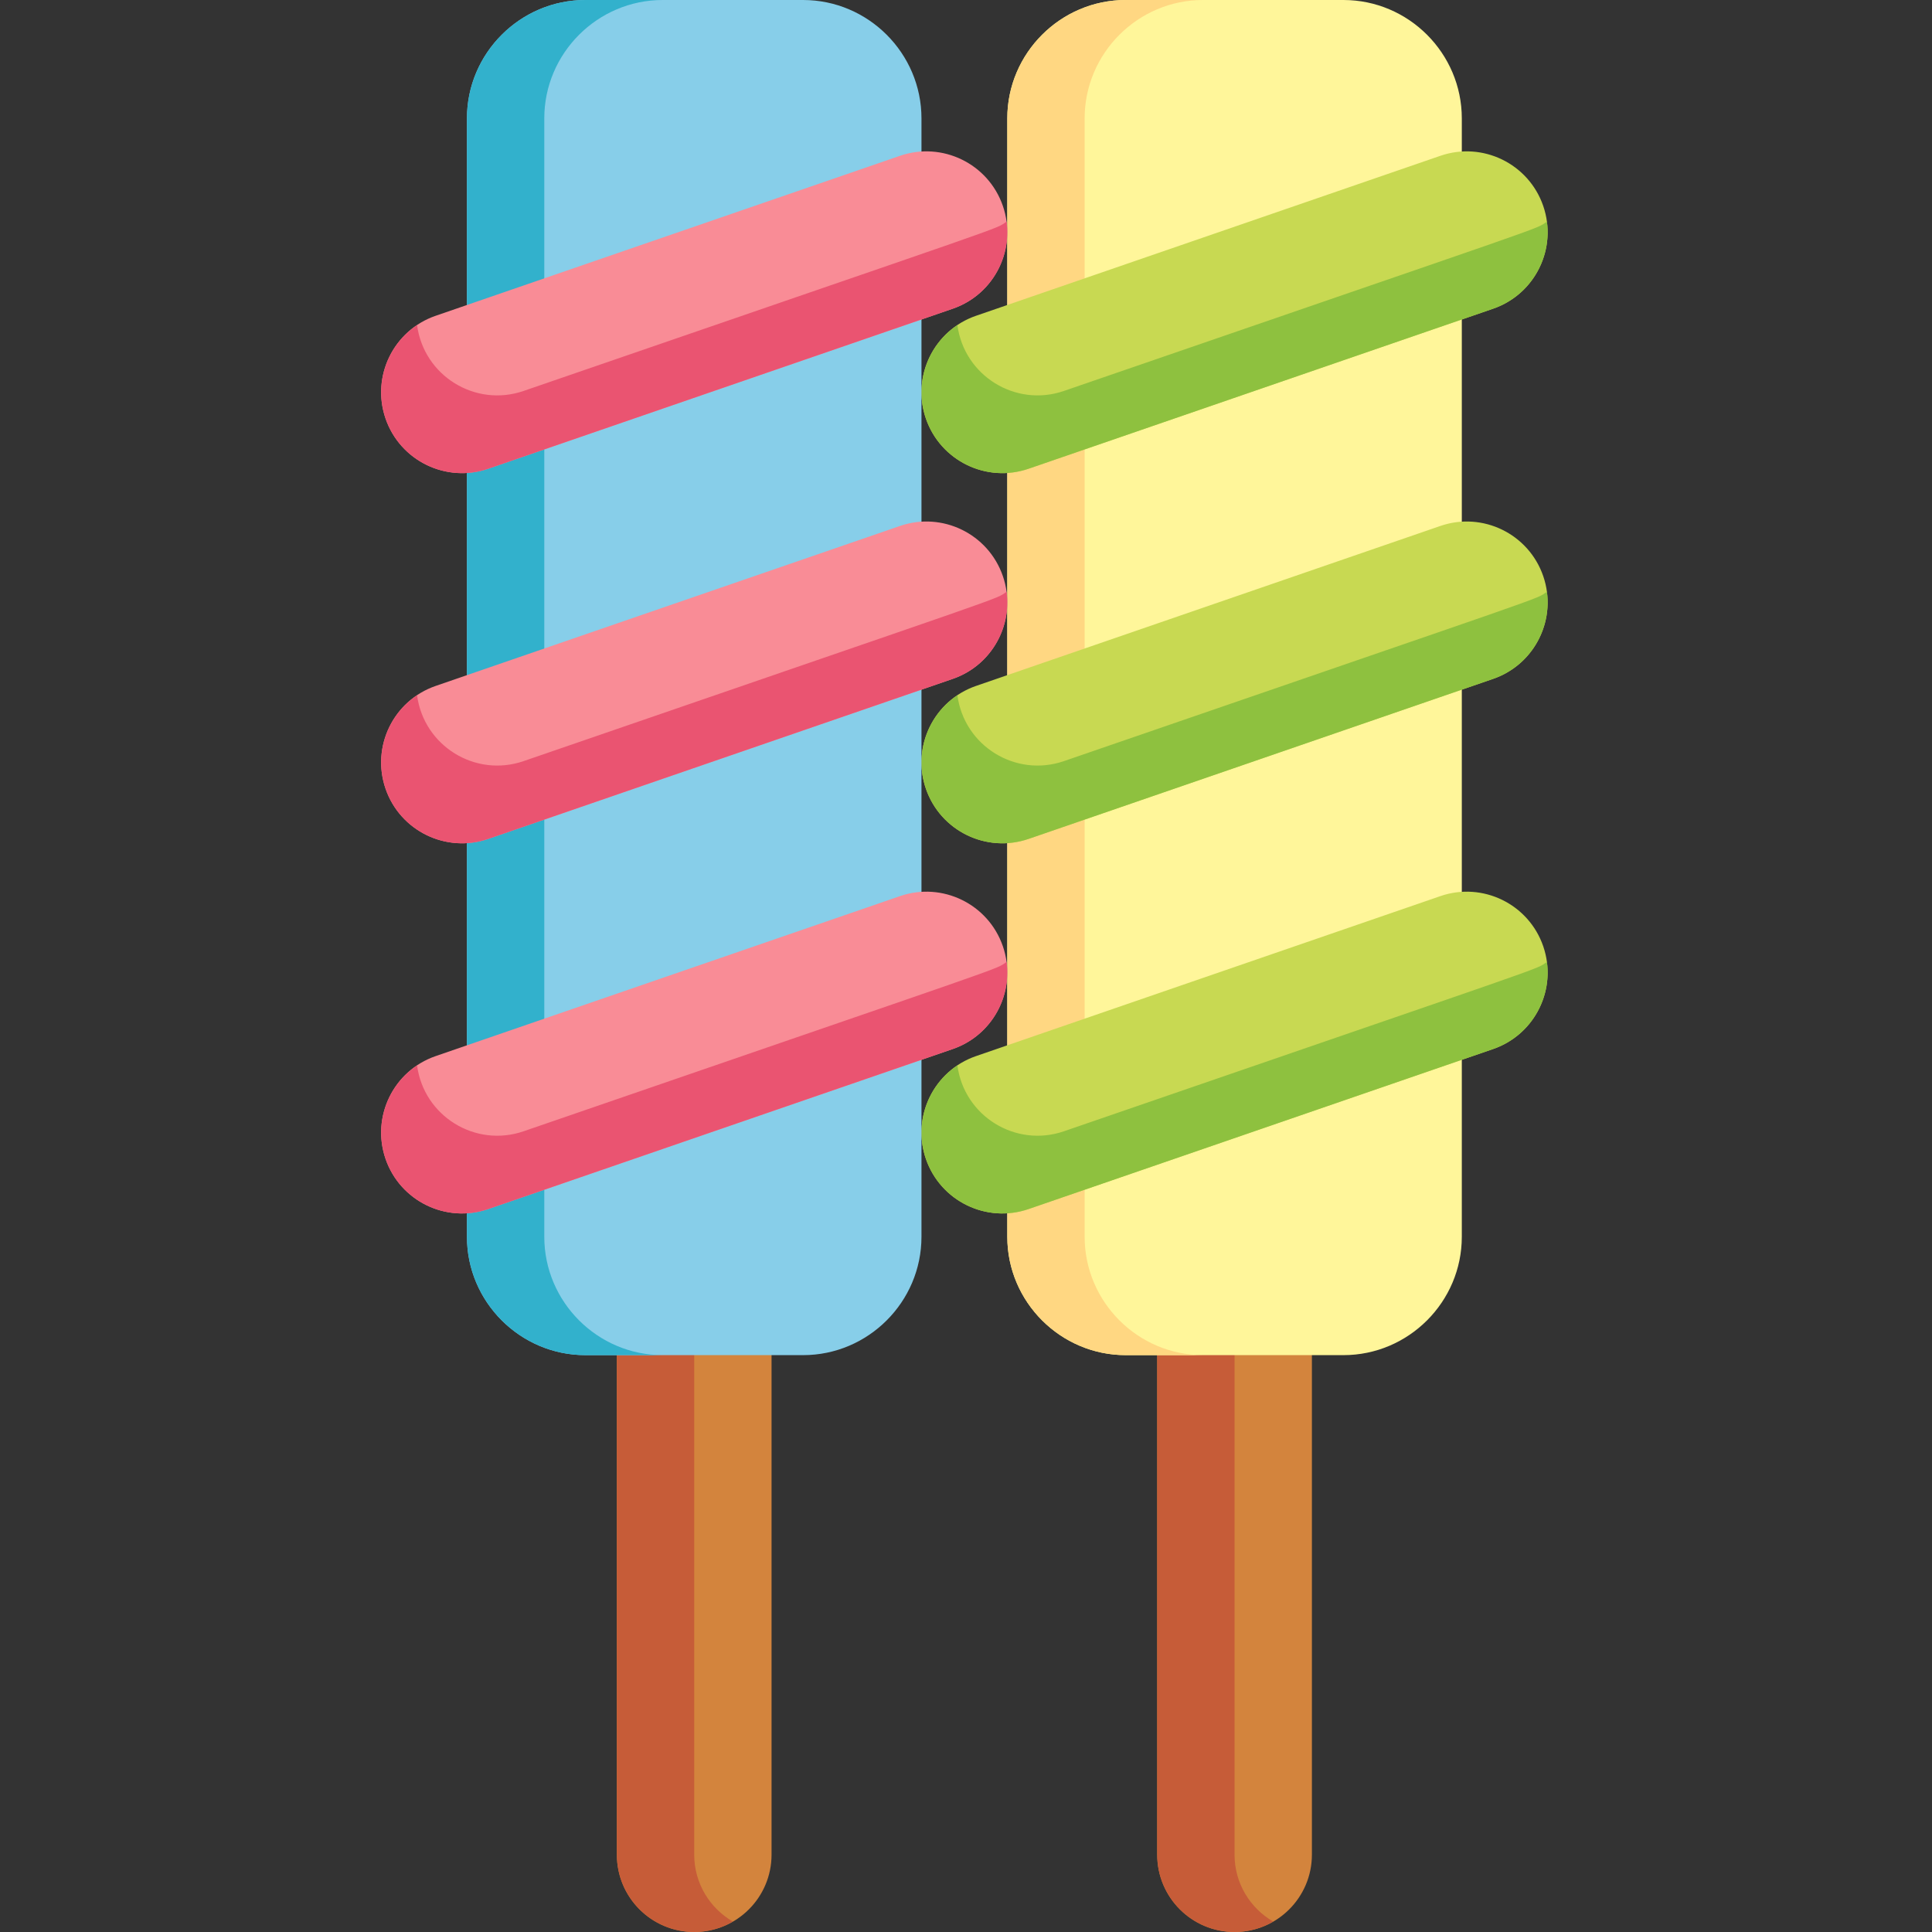 <svg viewBox="-101 0 512 512" xmlns="http://www.w3.org/2000/svg"><rect x="-101" y="0" width="512" height="512" fill="#333333" stroke="none"/><path d="m205.672 355.004v136.5c0 11.32 9.18 20.496 20.496 20.496 11.32 0 20.5-9.176 20.5-20.496v-136.5zm0 0" fill="#d3843d"/><path d="m226.168 491.504v-136.5h-20.496v136.5c0 11.32 9.18 20.496 20.496 20.496 3.738 0 7.234-1.016 10.25-2.766-6.121-3.543-10.25-10.148-10.25-17.73zm0 0" fill="#c65c38"/><path d="m255.027 0h-57.715c-17.25 0-31.367 14.117-31.367 31.371v296.387c0 17.254 14.113 31.367 31.367 31.367h57.715c17.254 0 31.367-14.113 31.367-31.367 0-13.668 0-282.676 0-296.387 0-17.254-14.113-31.371-31.367-31.371zm0 0" fill="#fff69a"/><path d="m186.441 327.758c0-12.379 0-283.992 0-296.387 0-17.254 14.117-31.371 31.371-31.371h-20.5c-17.25 0-31.367 14.117-31.367 31.371v296.387c0 17.254 14.113 31.367 31.367 31.367h20.5c-17.254 0-31.371-14.117-31.371-31.367zm0 0" fill="#ffd782"/><g fill="#c8d952"><path d="m307.969 54.566c-3.859-11.191-16.055-17.137-27.246-13.281l-123.066 42.398c-11.191 3.855-17.141 16.055-13.285 27.246 3.859 11.191 16.055 17.137 27.246 13.281l123.066-42.398c11.191-3.855 17.141-16.055 13.285-27.246zm0 0"/><path d="m307.969 152.664c-3.859-11.191-16.055-17.141-27.246-13.285l-123.066 42.398c-11.191 3.859-17.141 16.055-13.285 27.246 3.859 11.195 16.055 17.141 27.246 13.285l123.066-42.398c11.191-3.855 17.141-16.055 13.285-27.246zm0 0"/><path d="m307.969 250.758c-3.859-11.191-16.055-17.137-27.246-13.281l-123.066 42.398c-11.191 3.855-17.141 16.055-13.285 27.246 3.859 11.191 16.055 17.141 27.246 13.281l123.066-42.395c11.191-3.859 17.141-16.059 13.285-27.25zm0 0"/></g><path d="m180.953 103.605c-12.793 4.41-26.434-4-28.23-17.449-7.895 5.277-11.59 15.371-8.352 24.773 3.859 11.191 16.059 17.137 27.246 13.281l123.066-42.398c9.812-3.379 15.59-13.172 14.27-23.074-3.406 2.277 4.801-.883-128 44.867zm0 0" fill="#8ec13f"/><path d="m180.953 201.703c-12.793 4.41-26.434-4-28.23-17.453-7.895 5.281-11.59 15.371-8.352 24.773 3.859 11.195 16.059 17.141 27.246 13.285l123.066-42.398c9.812-3.383 15.59-13.176 14.27-23.078-3.406 2.277 4.801-.883-128 44.871zm0 0" fill="#8ec13f"/><path d="m180.953 299.801c-12.793 4.406-26.434-4-28.23-17.453-7.895 5.281-11.59 15.371-8.352 24.773 3.859 11.191 16.059 17.141 27.246 13.281l123.066-42.398c9.812-3.379 15.59-13.172 14.27-23.074-3.406 2.277 4.801-.883-128 44.871zm0 0" fill="#8ec13f"/><path d="m62.477 355.004v136.5c0 11.32 9.176 20.496 20.496 20.496 11.32 0 20.496-9.176 20.496-20.496v-136.5zm0 0" fill="#d3843d"/><path d="m82.973 491.504v-136.5h-20.496v136.5c0 11.32 9.176 20.496 20.496 20.496 3.738 0 7.23-1.016 10.25-2.766-6.121-3.543-10.25-10.148-10.25-17.73zm0 0" fill="#c65c38"/><path d="m111.828 0h-57.711c-17.254 0-31.371 14.117-31.371 31.371v296.387c0 17.254 14.117 31.367 31.371 31.367h57.711c17.254 0 31.371-14.113 31.371-31.367 0-13.668 0-282.676 0-296.387 0-17.254-14.117-31.371-31.371-31.371zm0 0" fill="#87cee9"/><path d="m43.242 327.758c0-12.379 0-283.992 0-296.387 0-17.254 14.117-31.371 31.371-31.371h-20.496c-17.254 0-31.371 14.117-31.371 31.371v296.387c0 17.254 14.117 31.367 31.371 31.367h20.496c-17.254 0-31.371-14.117-31.371-31.367zm0 0" fill="#32b1cc"/><path d="m164.77 54.566c-3.855-11.191-16.055-17.137-27.246-13.281l-123.066 42.398c-11.191 3.855-17.137 16.055-13.281 27.246 3.855 11.191 16.055 17.137 27.246 13.281l123.062-42.398c11.195-3.855 17.141-16.055 13.285-27.246zm0 0" fill="#f98c96"/><path d="m164.77 152.664c-3.855-11.191-16.055-17.141-27.246-13.285l-123.066 42.398c-11.191 3.859-17.137 16.055-13.281 27.246 3.855 11.195 16.055 17.141 27.246 13.285l123.062-42.398c11.195-3.855 17.141-16.055 13.285-27.246zm0 0" fill="#f98c96"/><path d="m164.77 250.758c-3.855-11.191-16.055-17.137-27.246-13.281l-123.066 42.398c-11.191 3.855-17.137 16.055-13.281 27.246s16.055 17.141 27.246 13.281l123.062-42.395c11.195-3.859 17.141-16.059 13.285-27.25zm0 0" fill="#f98c96"/><path d="m37.758 103.605c-12.797 4.41-26.438-4-28.23-17.449-7.895 5.277-11.59 15.371-8.352 24.773 3.855 11.191 16.055 17.137 27.246 13.281l123.062-42.398c9.812-3.379 15.59-13.172 14.27-23.074-3.406 2.277 4.801-.883-127.996 44.867zm0 0" fill="#ea5471"/><path d="m37.758 201.703c-12.797 4.41-26.438-4-28.23-17.453-7.895 5.281-11.59 15.371-8.352 24.773 3.855 11.195 16.055 17.141 27.246 13.285l123.062-42.398c9.812-3.383 15.59-13.176 14.27-23.078-3.406 2.277 4.801-.883-127.996 44.871zm0 0" fill="#ea5471"/><path d="m37.758 299.801c-12.797 4.406-26.438-4-28.23-17.453-7.895 5.281-11.59 15.371-8.352 24.773 3.855 11.191 16.055 17.141 27.246 13.281l123.062-42.398c9.812-3.379 15.59-13.172 14.27-23.074-3.406 2.277 4.801-.883-127.996 44.871zm0 0" fill="#ea5471"/></svg>